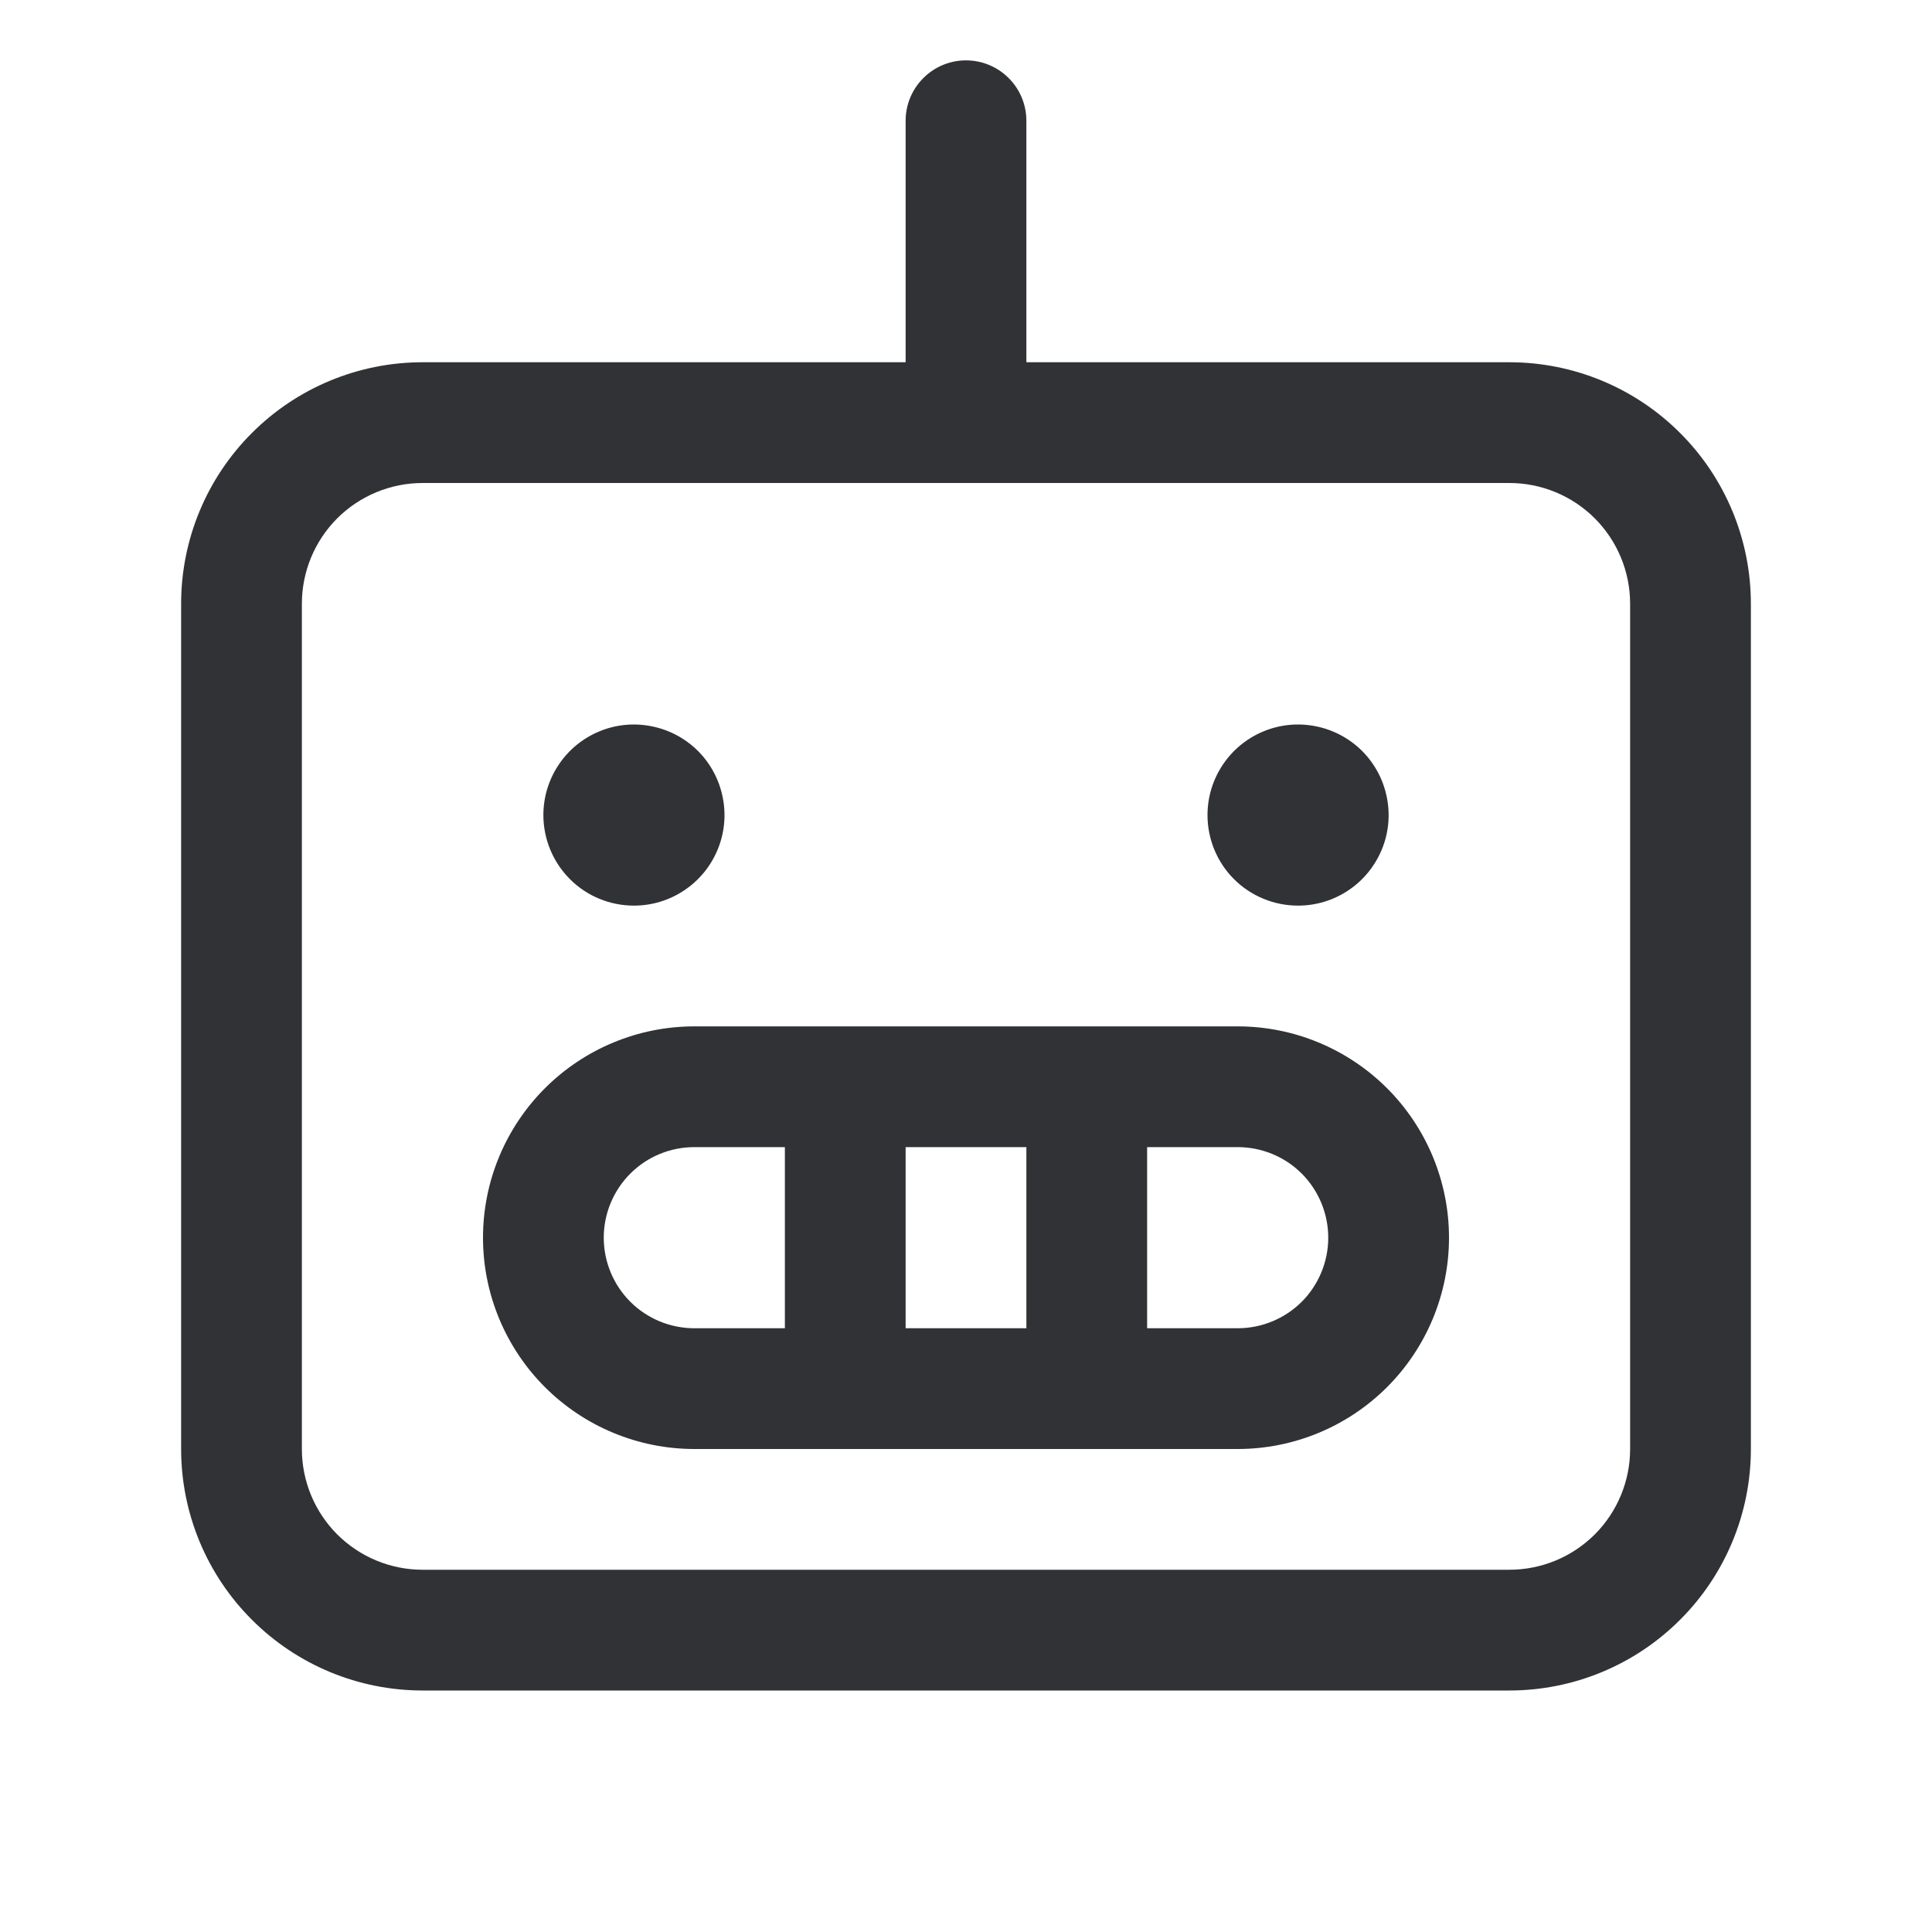 <svg width="24" height="24" viewBox="0 0 24 24" fill="none" xmlns="http://www.w3.org/2000/svg">
<path d="M18.75 4.5H12.75V1.5C12.75 1.301 12.671 1.11 12.53 0.97C12.39 0.829 12.199 0.75 12 0.75C11.801 0.75 11.61 0.829 11.47 0.97C11.329 1.11 11.25 1.301 11.25 1.5V4.5H5.25C4.454 4.5 3.691 4.816 3.129 5.379C2.566 5.941 2.25 6.704 2.25 7.5V18C2.25 18.796 2.566 19.559 3.129 20.121C3.691 20.684 4.454 21 5.25 21H18.75C19.546 21 20.309 20.684 20.871 20.121C21.434 19.559 21.75 18.796 21.75 18V7.5C21.75 6.704 21.434 5.941 20.871 5.379C20.309 4.816 19.546 4.5 18.75 4.5ZM20.25 18C20.25 18.398 20.092 18.779 19.811 19.061C19.529 19.342 19.148 19.5 18.75 19.5H5.25C4.852 19.5 4.471 19.342 4.189 19.061C3.908 18.779 3.75 18.398 3.75 18V7.5C3.75 7.102 3.908 6.721 4.189 6.439C4.471 6.158 4.852 6 5.25 6H18.75C19.148 6 19.529 6.158 19.811 6.439C20.092 6.721 20.25 7.102 20.25 7.5V18ZM15.375 12.75H8.625C7.929 12.75 7.261 13.027 6.769 13.519C6.277 14.011 6 14.679 6 15.375C6 16.071 6.277 16.739 6.769 17.231C7.261 17.723 7.929 18 8.625 18H15.375C16.071 18 16.739 17.723 17.231 17.231C17.723 16.739 18 16.071 18 15.375C18 14.679 17.723 14.011 17.231 13.519C16.739 13.027 16.071 12.75 15.375 12.75ZM12.75 14.25V16.5H11.25V14.25H12.75ZM7.5 15.375C7.5 15.077 7.619 14.79 7.83 14.579C8.04 14.368 8.327 14.25 8.625 14.25H9.75V16.5H8.625C8.327 16.5 8.04 16.381 7.83 16.171C7.619 15.96 7.5 15.673 7.5 15.375ZM15.375 16.5H14.25V14.25H15.375C15.673 14.25 15.96 14.368 16.171 14.579C16.381 14.79 16.5 15.077 16.5 15.375C16.5 15.673 16.381 15.96 16.171 16.171C15.96 16.381 15.673 16.5 15.375 16.5ZM6.75 10.125C6.75 9.902 6.816 9.685 6.94 9.5C7.063 9.315 7.239 9.171 7.444 9.086C7.65 9 7.876 8.978 8.094 9.022C8.313 9.065 8.513 9.172 8.671 9.329C8.828 9.487 8.935 9.687 8.978 9.906C9.022 10.124 9 10.35 8.914 10.556C8.829 10.761 8.685 10.937 8.5 11.06C8.315 11.184 8.098 11.25 7.875 11.25C7.577 11.25 7.29 11.132 7.08 10.921C6.869 10.71 6.75 10.423 6.75 10.125ZM15 10.125C15 9.902 15.066 9.685 15.19 9.5C15.313 9.315 15.489 9.171 15.694 9.086C15.9 9 16.126 8.978 16.345 9.022C16.563 9.065 16.763 9.172 16.921 9.329C17.078 9.487 17.185 9.687 17.228 9.906C17.272 10.124 17.25 10.35 17.164 10.556C17.079 10.761 16.935 10.937 16.75 11.06C16.565 11.184 16.348 11.25 16.125 11.25C15.827 11.25 15.54 11.132 15.329 10.921C15.118 10.71 15 10.423 15 10.125Z" fill="#303236"/>
</svg>
